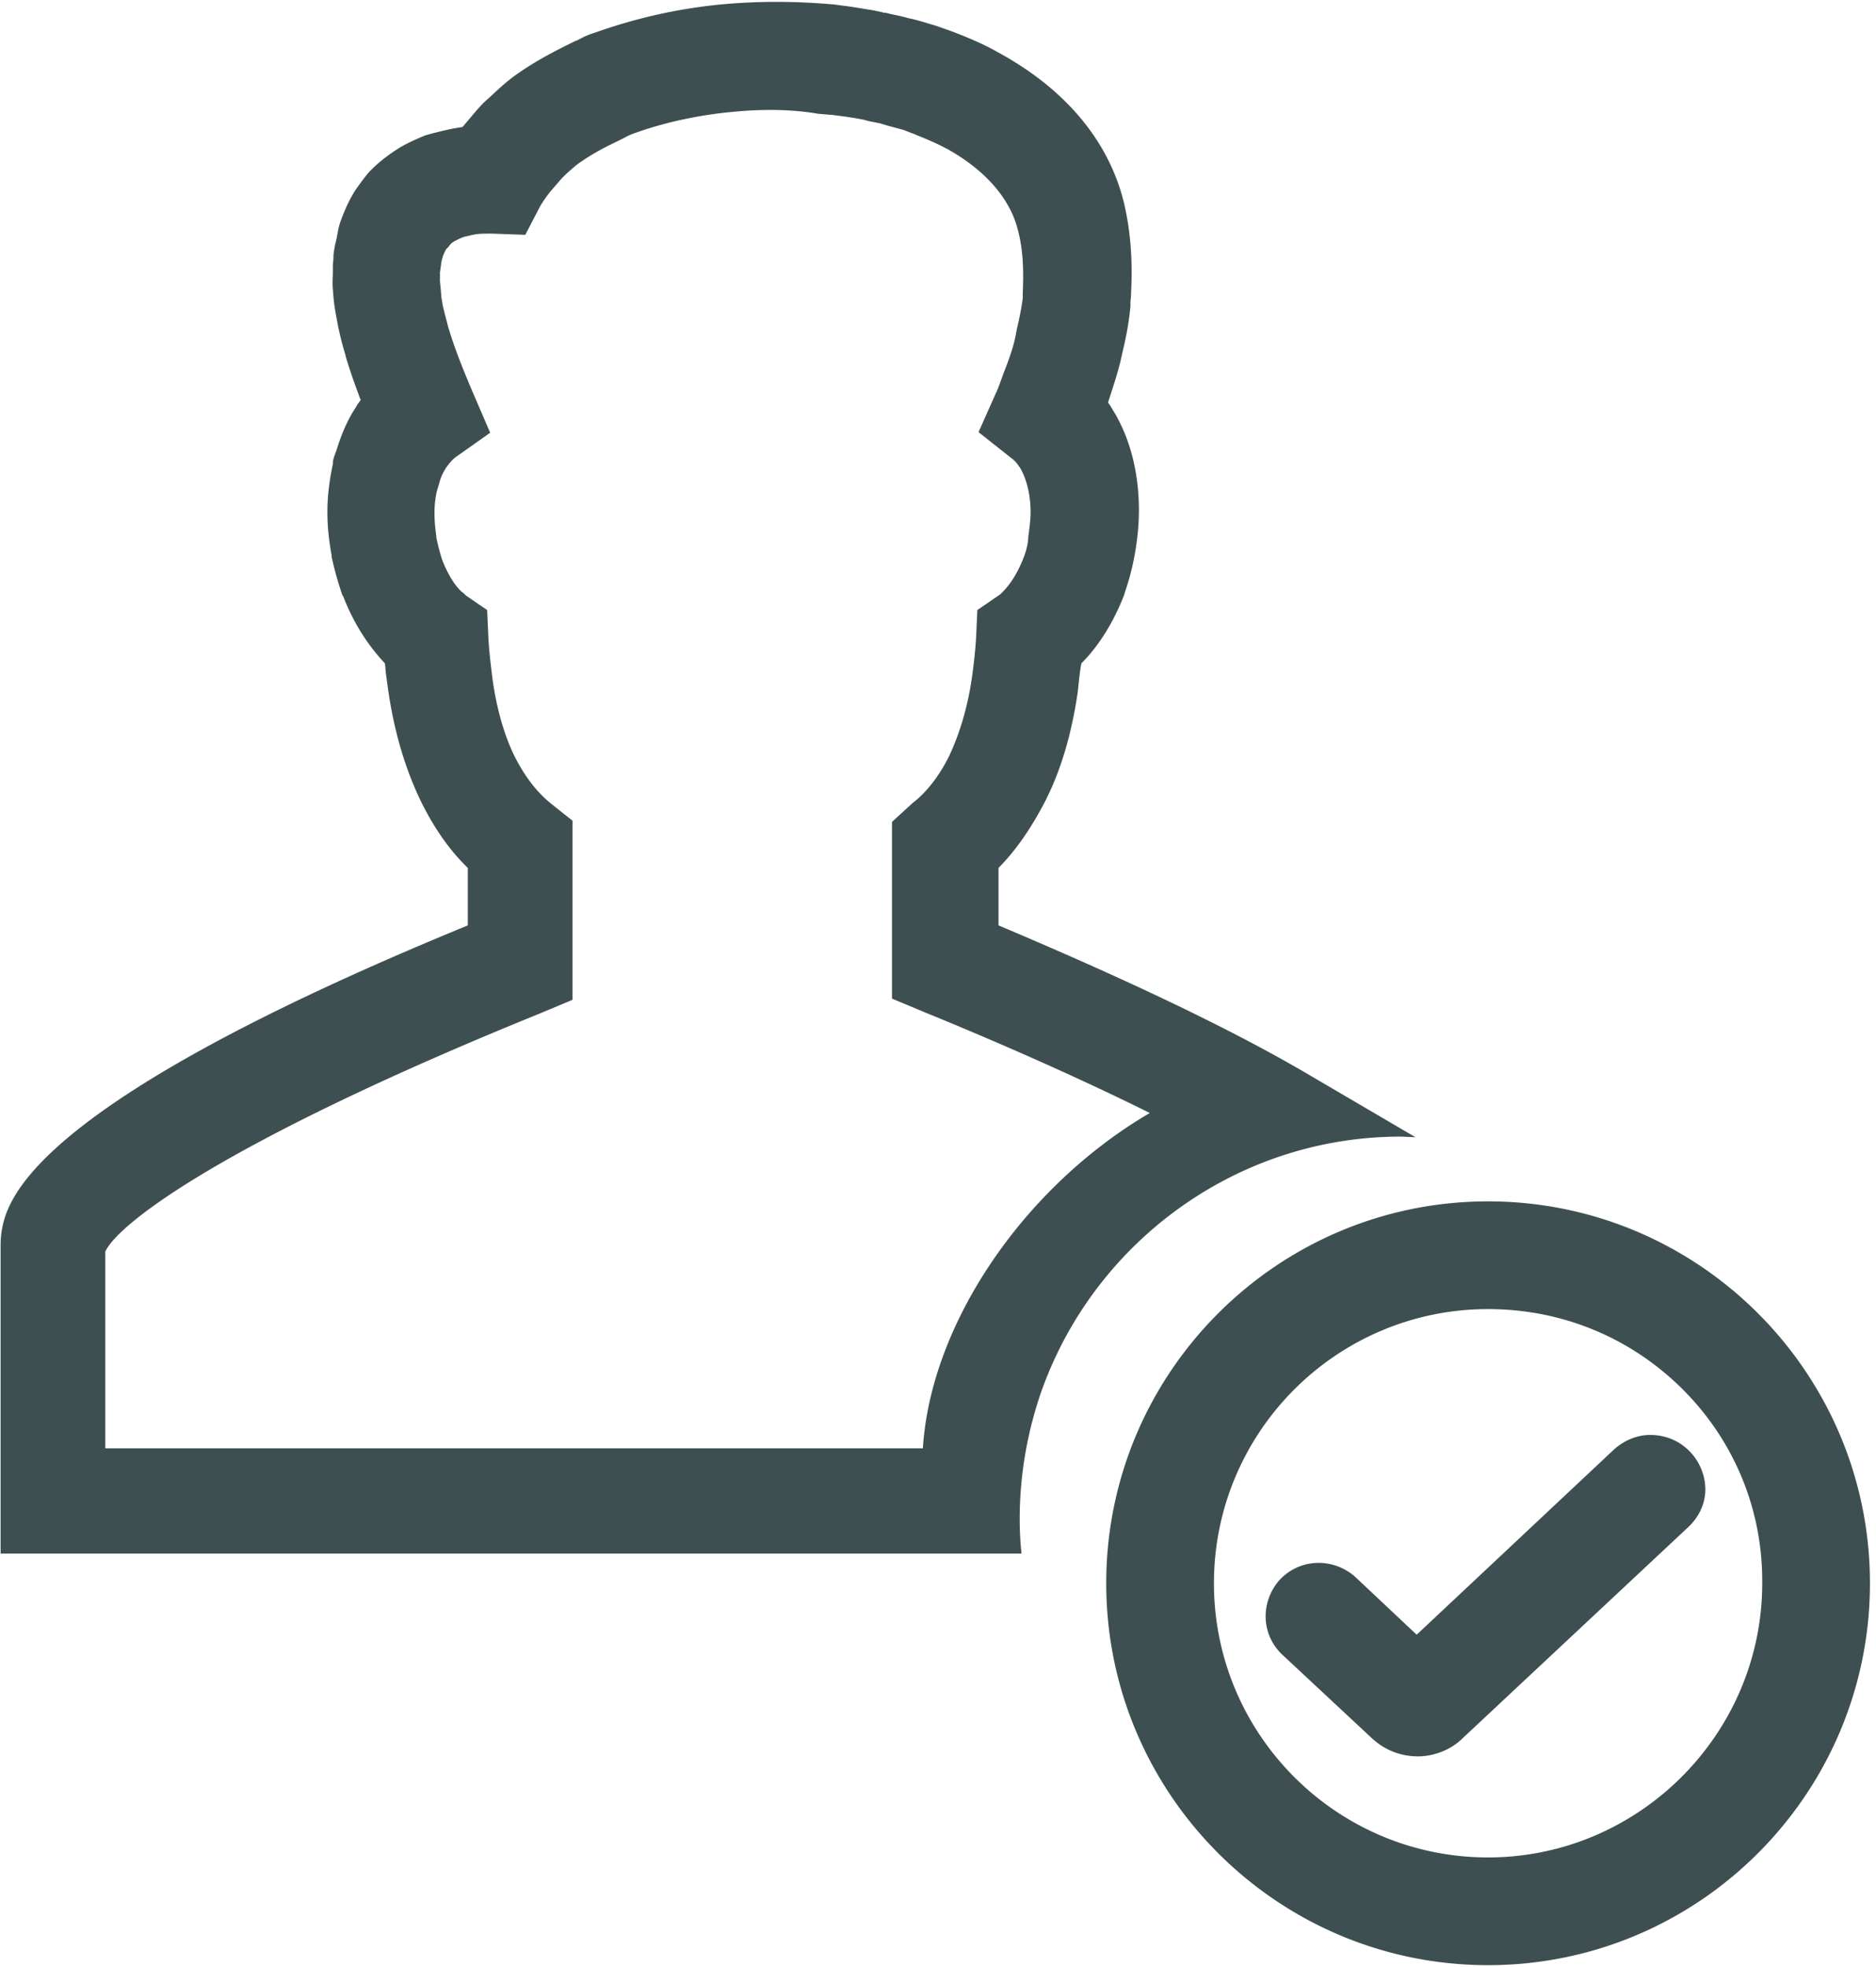 <svg xmlns="http://www.w3.org/2000/svg" width="310" height="325"  fill="#3e4f51"><path d="M231.5 187.8l2.4.1-18.6-10.9c-15.5-9-35.4-17.8-50.3-24.1v-9.5c2.9-2.9 5.4-6.6 7.6-10.8 2.7-5.2 4.5-11.4 5.5-18.3l.2-1.9c.1-.9.2-1.8.4-2.8 3-3 5.4-7 7.1-11.4v-.1a41.45 41.45 0 0 0 1.8-7c.4-2.4.6-4.6.6-6.8 0-6.3-1.5-12.1-4.4-16.7-.2-.4-.5-.8-.7-1.1.7-2.2 1.5-4.5 2.1-7l.4-1.8c.6-2.5 1-4.9 1.2-7.1V50c0-.3.1-.8.1-1.5.3-5.6-.1-10.5-1.2-15.1-2.5-10.1-9.6-18.6-20.5-24.6l-.9-.5c-2.2-1.2-4.4-2.1-6.7-3-.8-.3-1.7-.6-2.8-1-1.7-.5-3.2-1-4.7-1.3-1-.3-2.1-.5-3-.7-.4-.1-.7-.2-1.1-.2l-.3-.1-1.4-.3c-1.4-.2-2.9-.5-4.5-.7l-2.3-.3h-.2c-5.8-.5-11.5-.5-16.6-.1-7.8.6-15.4 2.3-22.4 4.8a12.7 12.7 0 0 0-2.6 1.1c-.2.1-.4.2-.7.3l-1.2.6c-3 1.5-5.6 2.9-8.3 4.8-1.6 1.1-2.9 2.3-4.5 3.8l-.9.8-.2.2c-1.1 1.1-2.1 2.4-3.4 3.9l-.1.1c-1.6.2-3.2.6-4.8 1l-1.1.3-.3.1c-1.2.5-2.6 1.1-4 1.9l-1.1.7c-1.3.9-2.5 1.8-3.8 3.1l-.2.2c-.8.9-1.5 1.9-2.3 3-.9 1.4-1.7 3-2.5 5.2-.2.6-.4 1.2-.5 2-.1.3-.1.6-.2 1-.2.8-.4 1.7-.5 2.7v.4c0 .3-.1.8-.1 1.5v.8c0 .8-.1 1.8 0 2.9l.1 1.2c.1 1.3.3 2.4.5 3.5l.3 1.6c.3 1.3.6 2.7 1.2 4.6v.1c.7 2.4 1.6 4.9 2.5 7.3-.3.4-.6.8-.8 1.2-1.4 2.1-2.4 4.5-3.2 7.1l-.3.8c-.2.6-.3 1-.3 1.3v.2c-.6 2.8-.9 5.4-.9 7.9 0 2.2.2 4.4.7 7.2v.2c.5 2.3 1.1 4.4 1.8 6.4l.1.1c1.7 4.4 4 8 6.9 11.1.1.6.1 1.3.2 1.9l.2 1.5.2 1.4c1 6.7 2.8 12.8 5.5 18.3 2.1 4.2 4.6 7.8 7.6 10.7v9.5c-19.9 8.2-67.9 28.7-75.9 46.7a14.89 14.89 0 0 0-1.3 6.1v51h168.7c-.2-1.9-.3-3.8-.3-5.7 0-6.5 1-12.8 2.8-18.7.6-2 1.3-3.9 2.1-5.8 0-.1.1-.2.1-.3.1-.1.1-.2.2-.4 9.7-22.3 32-38 57.8-38zm-79 51.5H17.4v-32.5c2.1-4.6 19.5-18.1 71.7-39.3l5.5-2.3v-29.6l-3.4-2.7c-2.5-2-4.4-4.5-6.1-7.8-1.7-3.4-3-7.8-3.7-12.8l-.2-1.6c-.2-1.7-.4-3.5-.5-5.4l-.2-4.5-3.5-2.4-.3-.3c-.2-.2-.4-.3-.6-.5-1.2-1.2-2.2-3-3-5-.4-1.2-.7-2.4-1-3.8v-.2c-.2-1.4-.3-2.6-.3-3.8s.1-2.4.4-3.7l.4-1.3c.2-.9.6-1.7 1.1-2.5.5-.7 1-1.3 1.5-1.7l5.8-4.1-2.8-6.5c-1.4-3.3-3-7.1-4.2-11.2-.4-1.6-.8-3-.9-3.7V50c-.2-.8-.2-1.6-.3-2.5l-.1-1V45l.1-.7c.1-.6.1-.9.2-1.3l.2-.7c.1-.3.3-.7.5-1.1l.3-.3c.2-.2.3-.4.5-.6.1-.1.3-.3.9-.6.1 0 .1-.1.2-.1.4-.2.6-.3 1.2-.5.6-.1 1.2-.3 1.9-.4s1.6-.1 2.6-.1l5.5.2 2.5-4.8a24.39 24.39 0 0 1 1.6-2.3l1.9-2.2.7-.7c.8-.7 1.6-1.5 2.7-2.2 1.6-1.1 3.4-2.1 5.3-3l1.4-.7c.4-.2.9-.5 1.7-.8 5.2-1.9 11.2-3.2 17.4-3.7 4.6-.4 9.2-.3 13.2.4l2.4.2c1.6.2 3.1.4 4.7.7.6.1 1.1.3 1.7.4l1.5.3c1.2.4 2.5.7 3.9 1.1.7.3 1.3.5 1.8.7l.2.1c1.5.6 3 1.2 5.1 2.3 6.3 3.5 10.4 8.2 11.7 13.4.8 3 1 6.3.8 10.5v.8c-.2 1.5-.5 3.1-1 5.2l-.2 1.1c-.3 1.4-.7 2.7-1.4 4.6l-.5 1.3c-.5 1.3-.9 2.6-1.4 3.6l-2.8 6.3 5.3 4.2c.7.5 1.1 1 1.4 1.5l.1.1c1.1 1.8 1.8 4.5 1.8 7.4 0 1.3-.2 2.7-.4 4.3v.2c-.1 1.1-.4 2.2-.9 3.4-.9 2.2-2 4-3.4 5.4-.1.1-.3.3-.6.5l-3.5 2.4-.2 4.4c-.1 1.9-.3 3.7-.5 5.3l-.2 1.5c-.7 4.8-2 9.2-3.8 13-2.2 4.4-4.7 6.7-5.9 7.6l-3.5 3.2V165l5.5 2.3c5.9 2.4 21.8 9 37.1 16.6-20.7 12.1-36.2 34.7-37.5 55.4zm93.4-40.8c-34.8 0-63.1 28.3-63.1 63.1s28.3 63.1 63.1 63.1 63.1-28.3 63.1-63.1-28.3-63.1-63.1-63.1zm0 108.4c-25 0-45.3-20.3-45.3-45.3s20.3-45.3 45.3-45.3c12.2 0 23.6 4.7 32.2 13.3 8.5 8.5 13.2 19.9 13.1 32 0 24.9-20.4 45.3-45.3 45.3zm33.4-67c-1.6-1.7-3.8-2.7-6.2-2.8s-4.6.8-6.4 2.4l-32.6 30.6-10.1-9.5-.1-.1c-3.7-3.2-9.1-3-12.4.5l-.1.1c-3.2 3.7-3 9.1.6 12.4l14.8 13.8c2.1 1.9 4.7 2.9 7.5 2.9 2.7 0 5.5-1.1 7.4-3l37.3-34.9c1.7-1.6 2.8-3.8 2.8-6.2 0-2.1-.8-4.4-2.5-6.2z"/></svg>